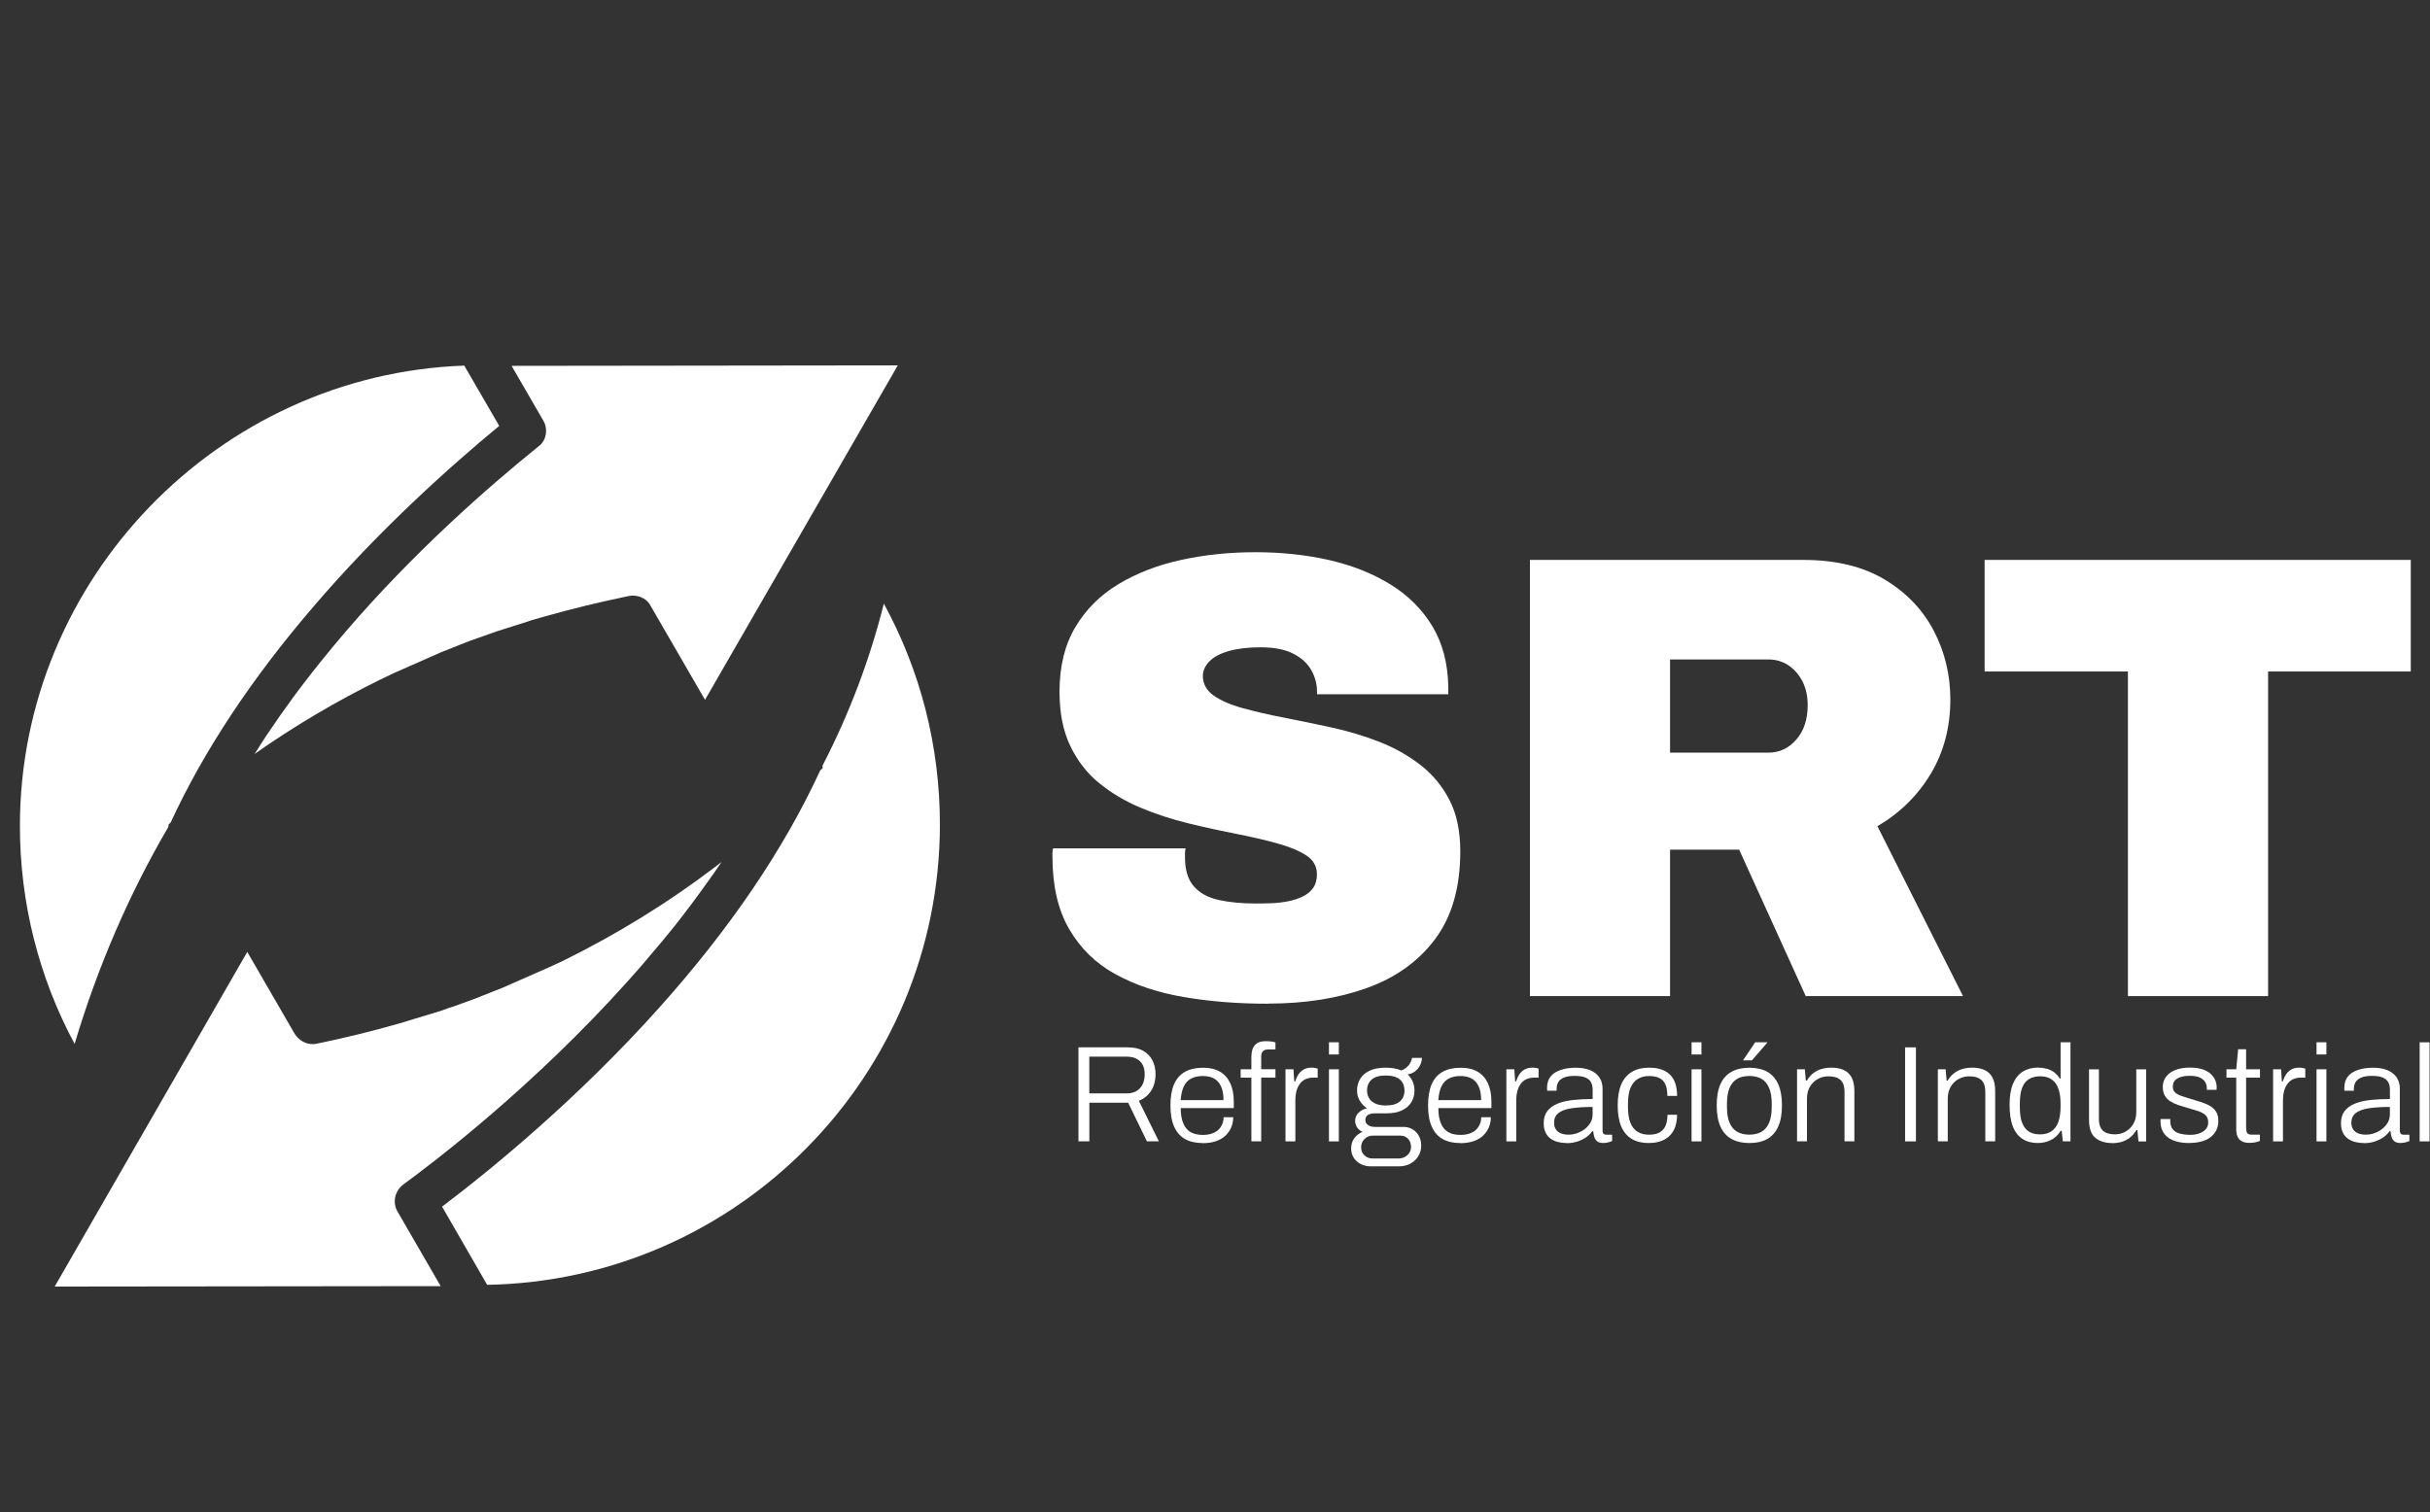<?xml version="1.0" encoding="UTF-8"?>
<svg id="uuid-d48ff757-c641-4bf7-81eb-e0cc10182795" data-name="Layer 3" xmlns="http://www.w3.org/2000/svg" viewBox="0 0 573.49 357.04">
  <rect x="0" y="0" width="573.49" height="357.04" fill="#333333" stroke="none"/>
  <defs>
    <style>
      .uuid-cbf8c4f5-a994-4454-a5aa-8bbe9ec84bb7 {
        fill: #fff;
      }
    </style>
  </defs>
  <g>
    <path class="uuid-cbf8c4f5-a994-4454-a5aa-8bbe9ec84bb7" d="M299.26,236.95c-7.09,0-13.69-.52-19.83-1.57-6.14-1.04-11.52-2.84-16.16-5.39-4.64-2.54-8.28-6.08-10.92-10.63-2.65-4.54-3.97-10.25-3.97-17.14v-.82c0-.35.05-.72.15-1.12h31.28c-.1.4-.15.78-.15,1.12v.97c0,2.99.7,5.29,2.1,6.88,1.4,1.6,3.37,2.67,5.91,3.22s5.41.82,8.61.82c1.2,0,2.47-.02,3.82-.07s2.64-.2,3.89-.45c1.25-.25,2.4-.62,3.44-1.12,1.05-.5,1.87-1.17,2.47-2.02.6-.85.9-1.92.9-3.22,0-1.9-.85-3.39-2.54-4.49-1.7-1.1-3.99-2.04-6.88-2.84-2.9-.8-6.14-1.55-9.73-2.25-3.59-.7-7.33-1.52-11.22-2.47-3.89-.95-7.63-2.17-11.22-3.67-3.59-1.5-6.84-3.42-9.73-5.76-2.9-2.34-5.19-5.29-6.89-8.83-1.7-3.54-2.54-7.81-2.54-12.8,0-5.99,1.25-11.08,3.74-15.27,2.49-4.19,5.91-7.58,10.25-10.18s9.28-4.49,14.82-5.69c5.54-1.2,11.35-1.8,17.44-1.8s12,.62,17.44,1.87c5.44,1.25,10.25,3.17,14.44,5.76,4.19,2.59,7.48,5.89,9.88,9.88,2.39,3.99,3.64,8.73,3.74,14.22v1.8h-30.98v-.6c0-1.8-.45-3.49-1.35-5.09s-2.32-2.9-4.26-3.89c-1.95-1-4.52-1.5-7.71-1.5-2.99,0-5.51.3-7.56.9-2.05.6-3.57,1.42-4.56,2.47-1,1.05-1.5,2.17-1.5,3.37,0,1.9.85,3.44,2.54,4.64,1.7,1.2,3.99,2.2,6.89,2.99,2.89.8,6.14,1.55,9.73,2.24,3.59.7,7.33,1.47,11.22,2.32s7.63,1.97,11.22,3.37c3.59,1.4,6.83,3.22,9.73,5.46,2.89,2.24,5.19,5.01,6.88,8.31,1.7,3.29,2.54,7.33,2.54,12.12,0,8.48-1.97,15.36-5.91,20.65-3.94,5.29-9.33,9.15-16.16,11.6-6.84,2.45-14.59,3.67-23.27,3.67Z"/>
    <path class="uuid-cbf8c4f5-a994-4454-a5aa-8bbe9ec84bb7" d="M361.07,235.15v-102.97h64.5c7.68,0,14.09,1.55,19.23,4.64,5.14,3.09,9,7.14,11.6,12.12,2.59,4.99,3.89,10.38,3.89,16.16,0,6.59-1.55,12.45-4.64,17.59-3.09,5.14-7.29,9.26-12.57,12.35l20.2,40.11h-37.12l-15.71-34.57h-16.31v34.57h-33.07ZM394.14,177.68h23.2c2.59,0,4.79-1.02,6.58-3.07,1.8-2.04,2.7-4.76,2.7-8.15,0-2.1-.4-3.94-1.2-5.54-.8-1.59-1.9-2.87-3.29-3.82-1.4-.95-2.99-1.42-4.79-1.42h-23.2v22Z"/>
    <path class="uuid-cbf8c4f5-a994-4454-a5aa-8bbe9ec84bb7" d="M502.2,235.15v-76.63h-33.82v-26.34h100.57v26.34h-33.67v76.63h-33.07Z"/>
  </g>
  <g>
    <path class="uuid-cbf8c4f5-a994-4454-a5aa-8bbe9ec84bb7" d="M254.52,269.45v-22.2h11.65c1.47,0,2.68.27,3.64.82.96.55,1.68,1.3,2.17,2.25s.73,2.03.73,3.23c0,1.58-.36,2.91-1.08,4s-1.68,1.86-2.86,2.31l4.73,9.58h-2.82l-4.43-9.12h-9.16v9.12h-2.56ZM257.08,258.12h8.83c1.32,0,2.35-.4,3.11-1.21.76-.81,1.13-1.92,1.13-3.35,0-.86-.16-1.59-.49-2.2-.32-.61-.8-1.07-1.42-1.41s-1.4-.5-2.33-.5h-8.83v8.67Z"/>
    <path class="uuid-cbf8c4f5-a994-4454-a5aa-8bbe9ec84bb7" d="M283.77,269.84c-1.62,0-2.99-.32-4.11-.95-1.12-.64-1.97-1.61-2.56-2.93s-.87-2.99-.87-5.01.29-3.73.87-5.03,1.44-2.28,2.59-2.91c1.14-.64,2.57-.95,4.27-.95,1.57,0,2.9.31,3.96.94,1.07.63,1.88,1.53,2.43,2.72.55,1.19.83,2.64.83,4.37v1.49h-12.52c0,1.49.2,2.71.62,3.66.41.95,1,1.63,1.76,2.05.76.42,1.71.63,2.83.63.82,0,1.54-.11,2.15-.32.62-.22,1.12-.51,1.52-.89.4-.38.71-.83.92-1.34.22-.52.32-1.06.32-1.62h2.27c0,.84-.16,1.64-.47,2.38-.31.74-.77,1.4-1.36,1.96-.59.56-1.34,1-2.25,1.31-.91.31-1.97.47-3.2.47ZM278.66,259.71h10.09c0-1.08-.12-1.98-.37-2.7s-.59-1.31-1.02-1.75-.94-.76-1.54-.95c-.59-.19-1.26-.29-1.99-.29-1.06,0-1.96.2-2.72.6-.76.4-1.33,1.02-1.73,1.86-.4.84-.64,1.92-.73,3.24Z"/>
    <path class="uuid-cbf8c4f5-a994-4454-a5aa-8bbe9ec84bb7" d="M295.33,269.45v-15.05h-2.53v-1.97h2.53v-2.98c0-.6.09-1.19.27-1.75.18-.56.52-1.02,1.02-1.38.5-.36,1.2-.53,2.1-.53.28,0,.56.01.84.03s.55.05.79.09c.25.05.47.11.66.19v1.65h-1.71c-.56,0-.98.14-1.25.42-.27.28-.4.69-.4,1.23v3.01h3.36v1.97h-3.36v15.05h-2.33Z"/>
    <path class="uuid-cbf8c4f5-a994-4454-a5aa-8bbe9ec84bb7" d="M303.38,269.45v-17.02h1.88l.19,2.85h.23c.15-.52.38-1.02.68-1.52.3-.5.71-.9,1.23-1.23.52-.33,1.18-.49,1.97-.49.3,0,.58.03.84.08s.45.1.58.14v2.14h-1c-.76,0-1.4.14-1.94.4s-.98.65-1.33,1.15c-.35.5-.6,1.06-.76,1.7-.16.64-.24,1.3-.24,1.99v9.81h-2.33Z"/>
    <path class="uuid-cbf8c4f5-a994-4454-a5aa-8bbe9ec84bb7" d="M313.64,248.93v-2.88h2.33v2.88h-2.33ZM313.64,269.45v-17.02h2.33v17.02h-2.33Z"/>
    <path class="uuid-cbf8c4f5-a994-4454-a5aa-8bbe9ec84bb7" d="M323.44,275.34c-.82,0-1.58-.18-2.28-.53-.7-.36-1.26-.85-1.67-1.49-.41-.64-.61-1.38-.61-2.21,0-.95.25-1.76.76-2.43.51-.67,1.15-1.16,1.92-1.49-.56-.24-.99-.59-1.29-1.07-.3-.47-.45-.99-.45-1.55,0-.73.27-1.36.81-1.89s1.2-.88,1.97-1.05c-.71-.47-1.28-1.08-1.7-1.81-.42-.73-.63-1.52-.63-2.36,0-1.05.25-1.99.75-2.8.5-.81,1.25-1.45,2.25-1.91,1-.47,2.26-.7,3.77-.7.71,0,1.38.05,1.99.16.62.11,1.17.27,1.67.49.75-.28,1.34-.69,1.75-1.21.41-.53.68-1.12.81-1.76h2.33c-.02.6-.17,1.19-.45,1.75s-.67,1.04-1.16,1.42-1.09.64-1.78.74c.56.52.97,1.1,1.23,1.75s.39,1.34.39,2.07c0,1.02-.24,1.93-.73,2.73-.49.81-1.22,1.45-2.2,1.93-.98.47-2.24.71-3.77.71h-2.69c-.65,0-1.18.12-1.59.37-.41.25-.61.66-.61,1.25,0,.5.21.88.65,1.16s.97.42,1.62.42h6.67c1.25,0,2.27.42,3.06,1.26.79.84,1.18,1.9,1.18,3.17,0,.9-.23,1.73-.68,2.47-.45.74-1.07,1.33-1.86,1.76-.79.43-1.71.65-2.77.65h-6.63ZM323.96,273.49h6.05c.56,0,1.07-.12,1.52-.36.45-.24.81-.57,1.08-.99s.4-.87.4-1.34c0-.82-.24-1.48-.71-1.97s-1.07-.74-1.78-.74h-6.57c-.74,0-1.37.26-1.91.79s-.81,1.17-.81,1.92c0,.82.26,1.47.79,1.96.53.49,1.17.73,1.93.73ZM327.03,260.97c1.51,0,2.63-.32,3.35-.95s1.08-1.49,1.08-2.57-.36-1.97-1.08-2.6-1.84-.95-3.35-.95-2.57.32-3.3.95-1.1,1.5-1.1,2.6c0,.67.16,1.28.49,1.81.32.54.81.96,1.47,1.26s1.47.45,2.44.45Z"/>
    <path class="uuid-cbf8c4f5-a994-4454-a5aa-8bbe9ec84bb7" d="M344.57,269.84c-1.62,0-2.99-.32-4.11-.95-1.12-.64-1.97-1.61-2.56-2.93s-.87-2.99-.87-5.01.29-3.73.87-5.03,1.44-2.28,2.59-2.91,2.57-.95,4.27-.95c1.57,0,2.9.31,3.96.94,1.07.63,1.88,1.53,2.43,2.72.55,1.19.83,2.64.83,4.37v1.49h-12.52c0,1.49.2,2.71.62,3.66.41.95,1,1.63,1.76,2.05.76.42,1.71.63,2.83.63.82,0,1.54-.11,2.15-.32.62-.22,1.12-.51,1.52-.89.4-.38.71-.83.92-1.34.22-.52.32-1.06.32-1.62h2.27c0,.84-.16,1.64-.47,2.38-.31.74-.77,1.4-1.36,1.96-.59.56-1.34,1-2.25,1.31-.91.31-1.97.47-3.2.47ZM339.46,259.71h10.09c0-1.08-.12-1.98-.37-2.7s-.59-1.31-1.02-1.75-.94-.76-1.54-.95c-.59-.19-1.26-.29-1.99-.29-1.06,0-1.96.2-2.72.6-.76.4-1.33,1.02-1.73,1.86-.4.84-.64,1.92-.73,3.24Z"/>
    <path class="uuid-cbf8c4f5-a994-4454-a5aa-8bbe9ec84bb7" d="M355.51,269.45v-17.02h1.88l.19,2.85h.23c.15-.52.38-1.02.68-1.52.3-.5.71-.9,1.23-1.23.52-.33,1.18-.49,1.97-.49.3,0,.58.03.84.08s.45.1.58.14v2.14h-1c-.76,0-1.4.14-1.94.4s-.98.65-1.33,1.15c-.35.5-.6,1.06-.76,1.7-.16.64-.24,1.3-.24,1.99v9.81h-2.33Z"/>
    <path class="uuid-cbf8c4f5-a994-4454-a5aa-8bbe9ec84bb7" d="M369.68,269.84c-.67,0-1.33-.08-1.97-.24-.65-.16-1.22-.42-1.73-.78-.51-.36-.91-.83-1.21-1.44s-.45-1.35-.45-2.23c0-1.16.29-2.12.86-2.86.57-.74,1.38-1.33,2.41-1.75,1.03-.42,2.26-.71,3.67-.86,1.41-.15,2.95-.23,4.61-.23v-2.17c0-.69-.12-1.28-.37-1.76-.25-.48-.68-.86-1.29-1.13-.62-.27-1.48-.4-2.6-.4s-1.93.14-2.56.42-1.06.64-1.31,1.09-.37.93-.37,1.47v.52h-2.23c-.02-.11-.03-.21-.03-.32v-.39c0-1.08.28-1.96.84-2.65.56-.69,1.36-1.21,2.39-1.55,1.04-.35,2.22-.52,3.56-.52s2.5.2,3.43.6c.93.4,1.64.97,2.14,1.7.5.74.74,1.62.74,2.66v9.77c0,.41.08.69.24.85.16.17.38.24.66.24h1.36v1.49c-.32.13-.66.24-1.02.33-.36.09-.73.13-1.12.13-.56,0-1.01-.12-1.34-.36-.33-.24-.57-.57-.71-1-.14-.43-.23-.9-.27-1.42h-.23c-.41.58-.93,1.09-1.57,1.51s-1.33.74-2.09.97c-.76.23-1.57.34-2.43.34ZM370.17,267.86c.71,0,1.4-.12,2.07-.36s1.27-.57,1.81-.99c.54-.42.97-.92,1.31-1.5s.5-1.23.5-1.94v-1.75c-2.01,0-3.68.11-5.03.32-1.35.21-2.36.59-3.04,1.13-.68.54-1.02,1.3-1.02,2.27,0,.64.15,1.18.44,1.6s.7.73,1.21.93c.52.19,1.1.29,1.75.29Z"/>
    <path class="uuid-cbf8c4f5-a994-4454-a5aa-8bbe9ec84bb7" d="M389.1,269.84c-1.57,0-2.91-.32-4-.97s-1.91-1.63-2.48-2.94c-.56-1.31-.84-2.98-.84-4.98s.28-3.63.84-4.95c.56-1.32,1.4-2.3,2.51-2.96s2.47-.99,4.09-.99c1.19,0,2.2.16,3.03.47s1.51.76,2.04,1.34.91,1.28,1.15,2.1c.24.82.36,1.74.36,2.75h-2.3c0-1.1-.14-1.99-.44-2.67-.29-.68-.76-1.19-1.39-1.52-.64-.33-1.47-.5-2.51-.5-.97,0-1.83.21-2.57.65-.75.43-1.33,1.12-1.75,2.05-.42.94-.63,2.22-.63,3.84v.78c0,1.53.19,2.78.58,3.73.39.96.95,1.67,1.7,2.12.74.45,1.63.68,2.67.68s1.94-.19,2.57-.57,1.09-.92,1.38-1.62c.28-.7.42-1.54.42-2.51h2.27c0,.91-.12,1.76-.36,2.57s-.62,1.52-1.15,2.12-1.22,1.09-2.07,1.44-1.89.53-3.12.53Z"/>
    <path class="uuid-cbf8c4f5-a994-4454-a5aa-8bbe9ec84bb7" d="M399.22,248.93v-2.88h2.33v2.88h-2.33ZM399.22,269.45v-17.02h2.33v17.02h-2.33Z"/>
    <path class="uuid-cbf8c4f5-a994-4454-a5aa-8bbe9ec84bb7" d="M412.85,269.84c-1.64,0-3.04-.32-4.19-.95-1.15-.64-2.03-1.61-2.62-2.93-.59-1.32-.89-2.99-.89-5.01s.3-3.73.89-5.03c.59-1.31,1.47-2.28,2.62-2.91,1.15-.64,2.55-.95,4.19-.95s3.09.32,4.22.95c1.13.64,1.99,1.61,2.59,2.91.59,1.31.89,2.98.89,5.03s-.3,3.7-.89,5.01c-.59,1.32-1.46,2.29-2.59,2.93-1.13.64-2.54.95-4.22.95ZM412.85,267.86c1.14,0,2.1-.23,2.88-.68.78-.45,1.37-1.16,1.78-2.12.41-.96.62-2.21.62-3.73v-.78c0-1.53-.21-2.78-.62-3.74-.41-.96-1-1.67-1.78-2.12-.78-.45-1.74-.68-2.88-.68s-2.1.23-2.88.68c-.78.45-1.37,1.16-1.78,2.12-.41.96-.62,2.21-.62,3.74v.78c0,1.53.2,2.78.62,3.73.41.96,1,1.67,1.78,2.12.78.45,1.74.68,2.88.68ZM411.36,250.32l2.88-4.27h2.81l.03.09-3.62,4.18h-2.1Z"/>
    <path class="uuid-cbf8c4f5-a994-4454-a5aa-8bbe9ec84bb7" d="M424.11,269.45v-17.02h1.84l.23,2.68h.23c.47-.78,1.01-1.38,1.62-1.83.6-.44,1.26-.76,1.96-.95.7-.19,1.45-.29,2.25-.29,1.08,0,2.02.18,2.83.53.81.36,1.44.93,1.89,1.73.45.8.68,1.89.68,3.27v11.87h-2.33v-11.65c0-.76-.1-1.37-.29-1.85s-.46-.85-.81-1.12-.75-.46-1.21-.57c-.46-.11-.98-.16-1.54-.16-.86,0-1.68.21-2.44.63-.77.42-1.39,1.02-1.86,1.8-.47.78-.71,1.73-.71,2.85v10.06h-2.33Z"/>
    <path class="uuid-cbf8c4f5-a994-4454-a5aa-8bbe9ec84bb7" d="M449.61,269.45v-22.2h2.56v22.2h-2.56Z"/>
    <path class="uuid-cbf8c4f5-a994-4454-a5aa-8bbe9ec84bb7" d="M457.34,269.45v-17.02h1.84l.23,2.68h.23c.47-.78,1.01-1.38,1.62-1.83.6-.44,1.26-.76,1.96-.95.7-.19,1.45-.29,2.25-.29,1.08,0,2.02.18,2.83.53.81.36,1.44.93,1.89,1.73.45.8.68,1.89.68,3.27v11.87h-2.33v-11.65c0-.76-.1-1.37-.29-1.85s-.46-.85-.81-1.12-.75-.46-1.21-.57c-.46-.11-.98-.16-1.54-.16-.86,0-1.68.21-2.44.63-.77.42-1.39,1.02-1.86,1.8-.47.78-.71,1.73-.71,2.85v10.06h-2.33Z"/>
    <path class="uuid-cbf8c4f5-a994-4454-a5aa-8bbe9ec84bb7" d="M480.99,269.84c-1.4,0-2.61-.31-3.62-.94-1.01-.63-1.79-1.6-2.31-2.93-.53-1.33-.79-3.06-.79-5.2,0-2,.27-3.65.81-4.93.54-1.28,1.31-2.24,2.32-2.87,1-.62,2.18-.94,3.54-.94.73,0,1.42.09,2.07.26.65.17,1.23.45,1.75.83.52.38.97.88,1.36,1.5h.19v-8.57h2.33v23.39h-1.81l-.26-2.49h-.23c-.6.97-1.38,1.69-2.31,2.17-.94.47-1.95.71-3.03.71ZM481.38,267.8c1.16,0,2.11-.26,2.83-.78.72-.52,1.25-1.26,1.59-2.23.33-.97.5-2.16.5-3.56v-.58c0-1.34-.13-2.44-.4-3.3-.27-.86-.64-1.53-1.1-2.01-.46-.47-.98-.8-1.54-.99-.56-.18-1.13-.27-1.72-.27-1.08,0-1.98.22-2.7.66s-1.26,1.14-1.62,2.09c-.36.95-.53,2.19-.53,3.72v.81c0,1.6.19,2.87.58,3.8s.93,1.61,1.63,2.02c.7.41,1.53.61,2.48.61Z"/>
    <path class="uuid-cbf8c4f5-a994-4454-a5aa-8bbe9ec84bb7" d="M498.43,269.84c-1.62,0-2.92-.41-3.92-1.23-.99-.82-1.49-2.25-1.49-4.3v-11.87h2.33v11.65c0,.75.1,1.37.29,1.84s.46.85.81,1.12c.34.27.75.46,1.21.57.46.11.96.17,1.5.17.86,0,1.68-.21,2.44-.63.77-.42,1.39-1.02,1.86-1.81.47-.78.71-1.73.71-2.83v-10.07h2.33v17.02h-1.81l-.26-2.68h-.23c-.47.78-1.01,1.38-1.6,1.83-.59.45-1.24.76-1.94.96-.7.19-1.45.29-2.25.29Z"/>
    <path class="uuid-cbf8c4f5-a994-4454-a5aa-8bbe9ec84bb7" d="M516.75,269.84c-1.12,0-2.11-.11-2.98-.34s-1.58-.56-2.15-1-1-.97-1.29-1.6c-.29-.62-.44-1.35-.44-2.17v-.27c0-.1.01-.19.03-.28h2.3c-.02.11-.03.2-.03.28v.21c.02.84.23,1.49.61,1.95.39.47.94.79,1.65.99.71.19,1.53.29,2.46.29.8,0,1.52-.11,2.15-.34s1.14-.56,1.52-.99c.38-.43.57-.96.57-1.59,0-.8-.24-1.4-.73-1.81s-1.12-.73-1.89-.95-1.59-.47-2.43-.73c-.69-.19-1.37-.4-2.04-.63s-1.28-.51-1.83-.86c-.55-.34-.99-.78-1.31-1.33-.32-.54-.49-1.22-.49-2.04,0-.71.15-1.35.44-1.91.29-.56.71-1.04,1.26-1.44.55-.4,1.22-.71,2.02-.93.8-.21,1.7-.32,2.72-.32,1.12,0,2.08.13,2.88.39.8.26,1.45.61,1.94,1.05s.86.94,1.1,1.49.36,1.13.36,1.73c0,.09,0,.19-.02.29s-.01.2-.01.29h-2.3v-.42c0-.45-.11-.89-.34-1.33-.23-.43-.63-.8-1.2-1.1-.57-.3-1.42-.45-2.54-.45-.67,0-1.25.06-1.73.18-.49.12-.9.29-1.23.5s-.58.48-.74.79c-.16.31-.24.67-.24,1.08,0,.63.2,1.11.6,1.44s.92.6,1.57.81c.65.2,1.34.43,2.07.66.73.21,1.48.44,2.25.68.76.24,1.47.53,2.12.87.65.35,1.16.81,1.55,1.38.39.57.58,1.32.58,2.25,0,.86-.17,1.62-.52,2.28-.35.66-.82,1.2-1.42,1.64-.6.43-1.32.76-2.15.97s-1.73.32-2.7.32Z"/>
    <path class="uuid-cbf8c4f5-a994-4454-a5aa-8bbe9ec84bb7" d="M530.86,269.8c-.78,0-1.4-.14-1.86-.42-.46-.28-.79-.66-.97-1.16-.18-.5-.27-1.04-.27-1.65v-12.17h-2.3v-1.97h2.3l.45-4.73h1.88v4.73h3.27v1.97h-3.27v11.75c0,.58.08,1.01.24,1.29.16.28.52.42,1.08.42h1.94v1.49c-.22.09-.47.17-.76.24s-.59.13-.89.16c-.3.03-.58.05-.84.05Z"/>
    <path class="uuid-cbf8c4f5-a994-4454-a5aa-8bbe9ec84bb7" d="M536.46,269.45v-17.02h1.88l.19,2.85h.23c.15-.52.38-1.02.68-1.52.3-.5.71-.9,1.23-1.23.52-.33,1.18-.49,1.97-.49.3,0,.58.03.84.08s.45.1.58.14v2.14h-1c-.76,0-1.4.14-1.94.4s-.98.65-1.33,1.15c-.35.5-.6,1.06-.76,1.7-.16.64-.24,1.3-.24,1.99v9.81h-2.33Z"/>
    <path class="uuid-cbf8c4f5-a994-4454-a5aa-8bbe9ec84bb7" d="M546.71,248.93v-2.88h2.33v2.88h-2.33ZM546.71,269.45v-17.02h2.33v17.02h-2.33Z"/>
    <path class="uuid-cbf8c4f5-a994-4454-a5aa-8bbe9ec84bb7" d="M557.84,269.84c-.67,0-1.33-.08-1.97-.24-.65-.16-1.22-.42-1.73-.78-.51-.36-.91-.83-1.21-1.44s-.45-1.35-.45-2.23c0-1.16.29-2.12.86-2.86.57-.74,1.38-1.33,2.41-1.75,1.03-.42,2.26-.71,3.67-.86,1.41-.15,2.95-.23,4.61-.23v-2.17c0-.69-.12-1.28-.37-1.76-.25-.48-.68-.86-1.29-1.13-.62-.27-1.48-.4-2.6-.4s-1.93.14-2.56.42-1.06.64-1.31,1.09-.37.93-.37,1.47v.52h-2.23c-.02-.11-.03-.21-.03-.32v-.39c0-1.08.28-1.96.84-2.65.56-.69,1.36-1.21,2.39-1.55,1.04-.35,2.22-.52,3.56-.52s2.5.2,3.43.6c.93.4,1.64.97,2.14,1.7.5.74.74,1.62.74,2.66v9.77c0,.41.08.69.24.85.16.17.38.24.66.24h1.36v1.49c-.32.13-.66.24-1.02.33-.36.09-.73.13-1.12.13-.56,0-1.01-.12-1.34-.36-.33-.24-.57-.57-.71-1-.14-.43-.23-.9-.27-1.42h-.23c-.41.58-.93,1.09-1.57,1.51s-1.33.74-2.09.97c-.76.23-1.57.34-2.43.34ZM558.33,267.86c.71,0,1.4-.12,2.07-.36s1.27-.57,1.81-.99c.54-.42.97-.92,1.31-1.5s.5-1.23.5-1.94v-1.75c-2.01,0-3.68.11-5.03.32-1.35.21-2.36.59-3.04,1.13-.68.54-1.02,1.3-1.02,2.27,0,.64.15,1.18.44,1.6s.7.73,1.21.93c.52.19,1.1.29,1.75.29Z"/>
    <path class="uuid-cbf8c4f5-a994-4454-a5aa-8bbe9ec84bb7" d="M571.05,269.45v-23.39h2.33v23.39h-2.33Z"/>
  </g>
  <path class="uuid-cbf8c4f5-a994-4454-a5aa-8bbe9ec84bb7" d="M58.36,224.73l11.2,19.35c1.05,1.58,2.58,2.4,4.21,2.4h.31l.59-.08c6.47-1.32,13.03-2.93,19.55-4.79l9.78-2.96c1.24-.47,2.23-.81,3.28-1.14l3.53-1.28c1.05-.38,2.1-.76,3.11-1.2l4.68-1.85,11.1-4.89c1.09-.48,2.12-.97,3.14-1.45,12.84-6.33,24.92-13.79,35.95-22.19.5-.38.99-.76,1.49-1.15l-.16.24c-.96,1.42-1.93,2.86-2.98,4.27-2.56,3.62-5.23,7.18-8.03,10.73l-1.03,1.26c-1.22,1.5-2.45,3.02-3.76,4.51-1.93,2.35-3.9,4.62-5.94,6.87-22.57,25.25-46.45,43.33-53.24,48.27-1.99,1.58-2.52,4.18-1.38,6.26l10.24,17.71-91.09.1,45.44-78.99Z"/>
  <path class="uuid-cbf8c4f5-a994-4454-a5aa-8bbe9ec84bb7" d="M17.61,246.44c-8.47-15.74-12.91-33.38-12.91-51.47,0-58.26,46.87-106.6,104.87-108.66l8.25,14.23c-11.88,9.81-28.43,24.66-43.71,42.51-14.65,17.02-26.03,34.2-33.81,51.08l-.54.57v.46c-9.31,15.92-16.74,33.14-22.15,51.29Z"/>
  <path class="uuid-cbf8c4f5-a994-4454-a5aa-8bbe9ec84bb7" d="M104.33,284.85c11.66-8.82,31.89-25.34,51.28-47,16.64-18.58,29.41-37.4,37.95-55.95l.58-.55v-.65c6.31-12.23,11.15-25.04,14.45-38.2,8.68,15.9,13.23,33.75,13.23,52.11,0,59.3-47.75,107.67-106.85,108.7l-10.64-18.46Z"/>
  <path class="uuid-cbf8c4f5-a994-4454-a5aa-8bbe9ec84bb7" d="M61.11,176.36c1.15-1.79,2.3-3.58,3.57-5.36.9-1.34,1.83-2.66,2.75-3.92,1.25-1.79,2.58-3.58,3.9-5.31,1.59-2.13,3.22-4.15,4.91-6.25,1.69-2.09,3.38-4.13,5.18-6.23,16.14-18.86,33.73-34.28,45.65-43.89,1.83-1.29,2.39-4.05,1.12-6.16l-7.45-12.87,91.14-.11-45.49,78.95-12.85-22.2c-.7-1.41-2.33-2.4-4.16-2.4h-.31l-.63.09c-6.88,1.41-13.57,3.04-19.95,4.85l-2.48.71c-.47.11-1.14.33-1.74.56l-5.61,1.77c-.93.28-1.96.65-2.99,1.01l-2.71.96c-1.42.49-2.85.99-4.15,1.55l-4.69,1.86-11.21,4.95c-1.09.51-2.12,1-3.08,1.47-10.48,5.15-20.45,11.05-29.74,17.6.34-.54.69-1.08,1.05-1.63Z"/>
</svg>